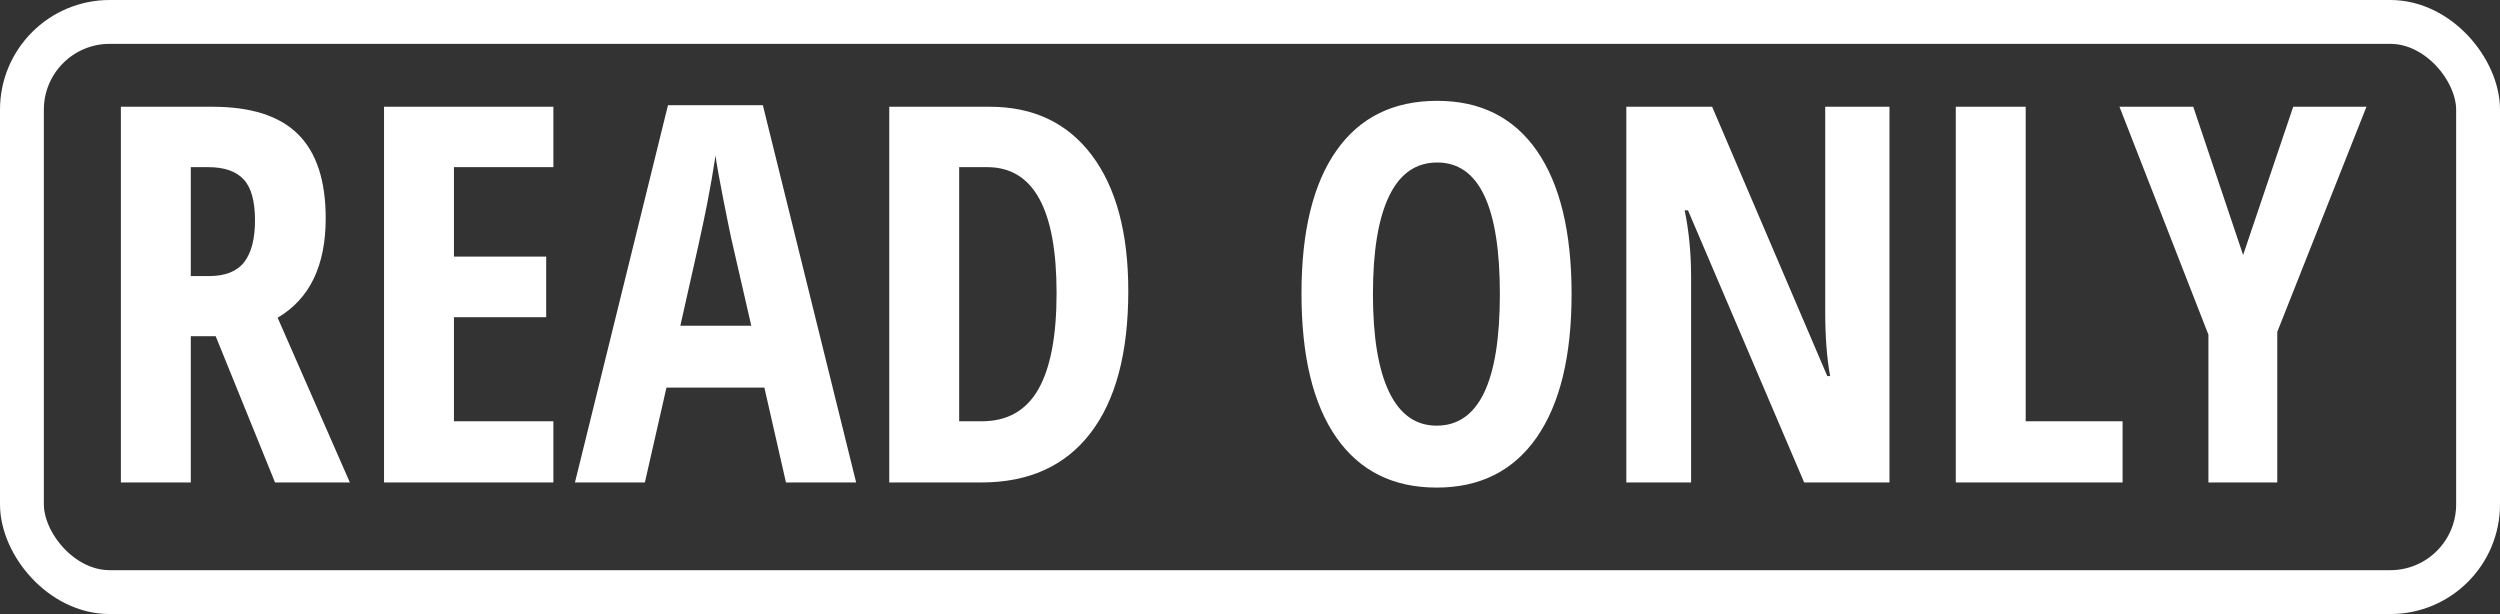 <?xml version="1.0" encoding="UTF-8"?>
<svg width="57px" height="14px" viewBox="0 0 57 14" version="1.1" xmlns="http://www.w3.org/2000/svg" xmlns:xlink="http://www.w3.org/1999/xlink">
    <rect x="0" y="0" width="57" height="14" fill="#333333" stroke="none"/>
    <!-- Generator: Sketch 43.2 (39069) - http://www.bohemiancoding.com/sketch -->
    <title>Group 2</title>
    <desc>Created with Sketch.</desc>
    <defs></defs>
    <g id="Page-1" stroke="none" stroke-width="1" fill="none" fill-rule="evenodd">
        <g id="Group-2">
            <path d="M4.35,7.666 L4.35,11 L2.756,11 L2.756,2.434 L4.842,2.434 C5.725,2.434 6.376,2.643 6.796,3.061 C7.216,3.479 7.426,4.117 7.426,4.977 C7.426,6.059 7.061,6.814 6.33,7.244 L7.977,11 L6.271,11 L4.918,7.666 L4.35,7.666 Z M4.35,6.295 L4.76,6.295 C5.135,6.295 5.404,6.188 5.568,5.976 C5.732,5.763 5.814,5.445 5.814,5.023 C5.814,4.586 5.728,4.274 5.554,4.089 C5.38,3.903 5.111,3.811 4.748,3.811 L4.35,3.811 L4.35,6.295 Z M12.617,11 L8.756,11 L8.756,2.434 L12.617,2.434 L12.617,3.811 L10.35,3.811 L10.35,5.85 L12.453,5.85 L12.453,7.232 L10.35,7.232 L10.35,9.605 L12.617,9.605 L12.617,11 Z M17.92,11 L17.428,8.838 L15.195,8.838 L14.703,11 L13.109,11 L15.23,2.398 L17.393,2.398 L19.52,11 L17.92,11 Z M17.129,7.426 L16.672,5.434 C16.645,5.312 16.583,5.009 16.487,4.522 C16.392,4.036 16.334,3.711 16.314,3.547 C16.264,3.883 16.199,4.253 16.121,4.657 C16.043,5.062 15.84,5.984 15.512,7.426 L17.129,7.426 Z M25.725,6.635 C25.725,8.049 25.437,9.13 24.86,9.878 C24.284,10.626 23.455,11 22.373,11 L20.275,11 L20.275,2.434 L22.566,2.434 C23.563,2.434 24.338,2.802 24.893,3.538 C25.447,4.274 25.725,5.307 25.725,6.635 Z M24.09,6.682 C24.09,4.768 23.563,3.811 22.508,3.811 L21.869,3.811 L21.869,9.605 L22.385,9.605 C22.967,9.605 23.396,9.362 23.674,8.876 C23.951,8.39 24.09,7.658 24.09,6.682 Z M35.832,6.705 C35.832,8.123 35.566,9.213 35.035,9.975 C34.504,10.736 33.744,11.117 32.756,11.117 C31.764,11.117 31.002,10.737 30.471,9.978 C29.939,9.218 29.674,8.123 29.674,6.693 C29.674,5.275 29.939,4.188 30.471,3.433 C31.002,2.677 31.768,2.299 32.768,2.299 C33.756,2.299 34.514,2.679 35.041,3.438 C35.568,4.198 35.832,5.287 35.832,6.705 Z M31.303,6.705 C31.303,7.682 31.426,8.426 31.672,8.938 C31.918,9.449 32.279,9.705 32.756,9.705 C33.717,9.705 34.197,8.705 34.197,6.705 C34.197,4.705 33.721,3.705 32.768,3.705 C32.283,3.705 31.918,3.96 31.672,4.47 C31.426,4.979 31.303,5.725 31.303,6.705 Z M43.08,11 L41.135,11 L38.486,4.795 L38.41,4.795 C38.508,5.268 38.557,5.775 38.557,6.318 L38.557,11 L37.08,11 L37.08,2.434 L39.037,2.434 L41.662,8.574 L41.727,8.574 C41.652,8.164 41.615,7.676 41.615,7.109 L41.615,2.434 L43.08,2.434 L43.08,11 Z M44.592,11 L44.592,2.434 L46.186,2.434 L46.186,9.605 L48.395,9.605 L48.395,11 L44.592,11 Z M51.143,5.814 L52.285,2.434 L53.955,2.434 L51.922,7.566 L51.922,11 L50.352,11 L50.352,7.631 L48.324,2.434 L50.006,2.434 L51.143,5.814 Z" id="READ-ONLY" fill="#FFFFFF"></path>
            <rect id="Rectangle-Copy" stroke="#FFFFFF" x="0.5" y="0.5" width="56" height="13" rx="2"></rect>
        </g>
    </g>
</svg>